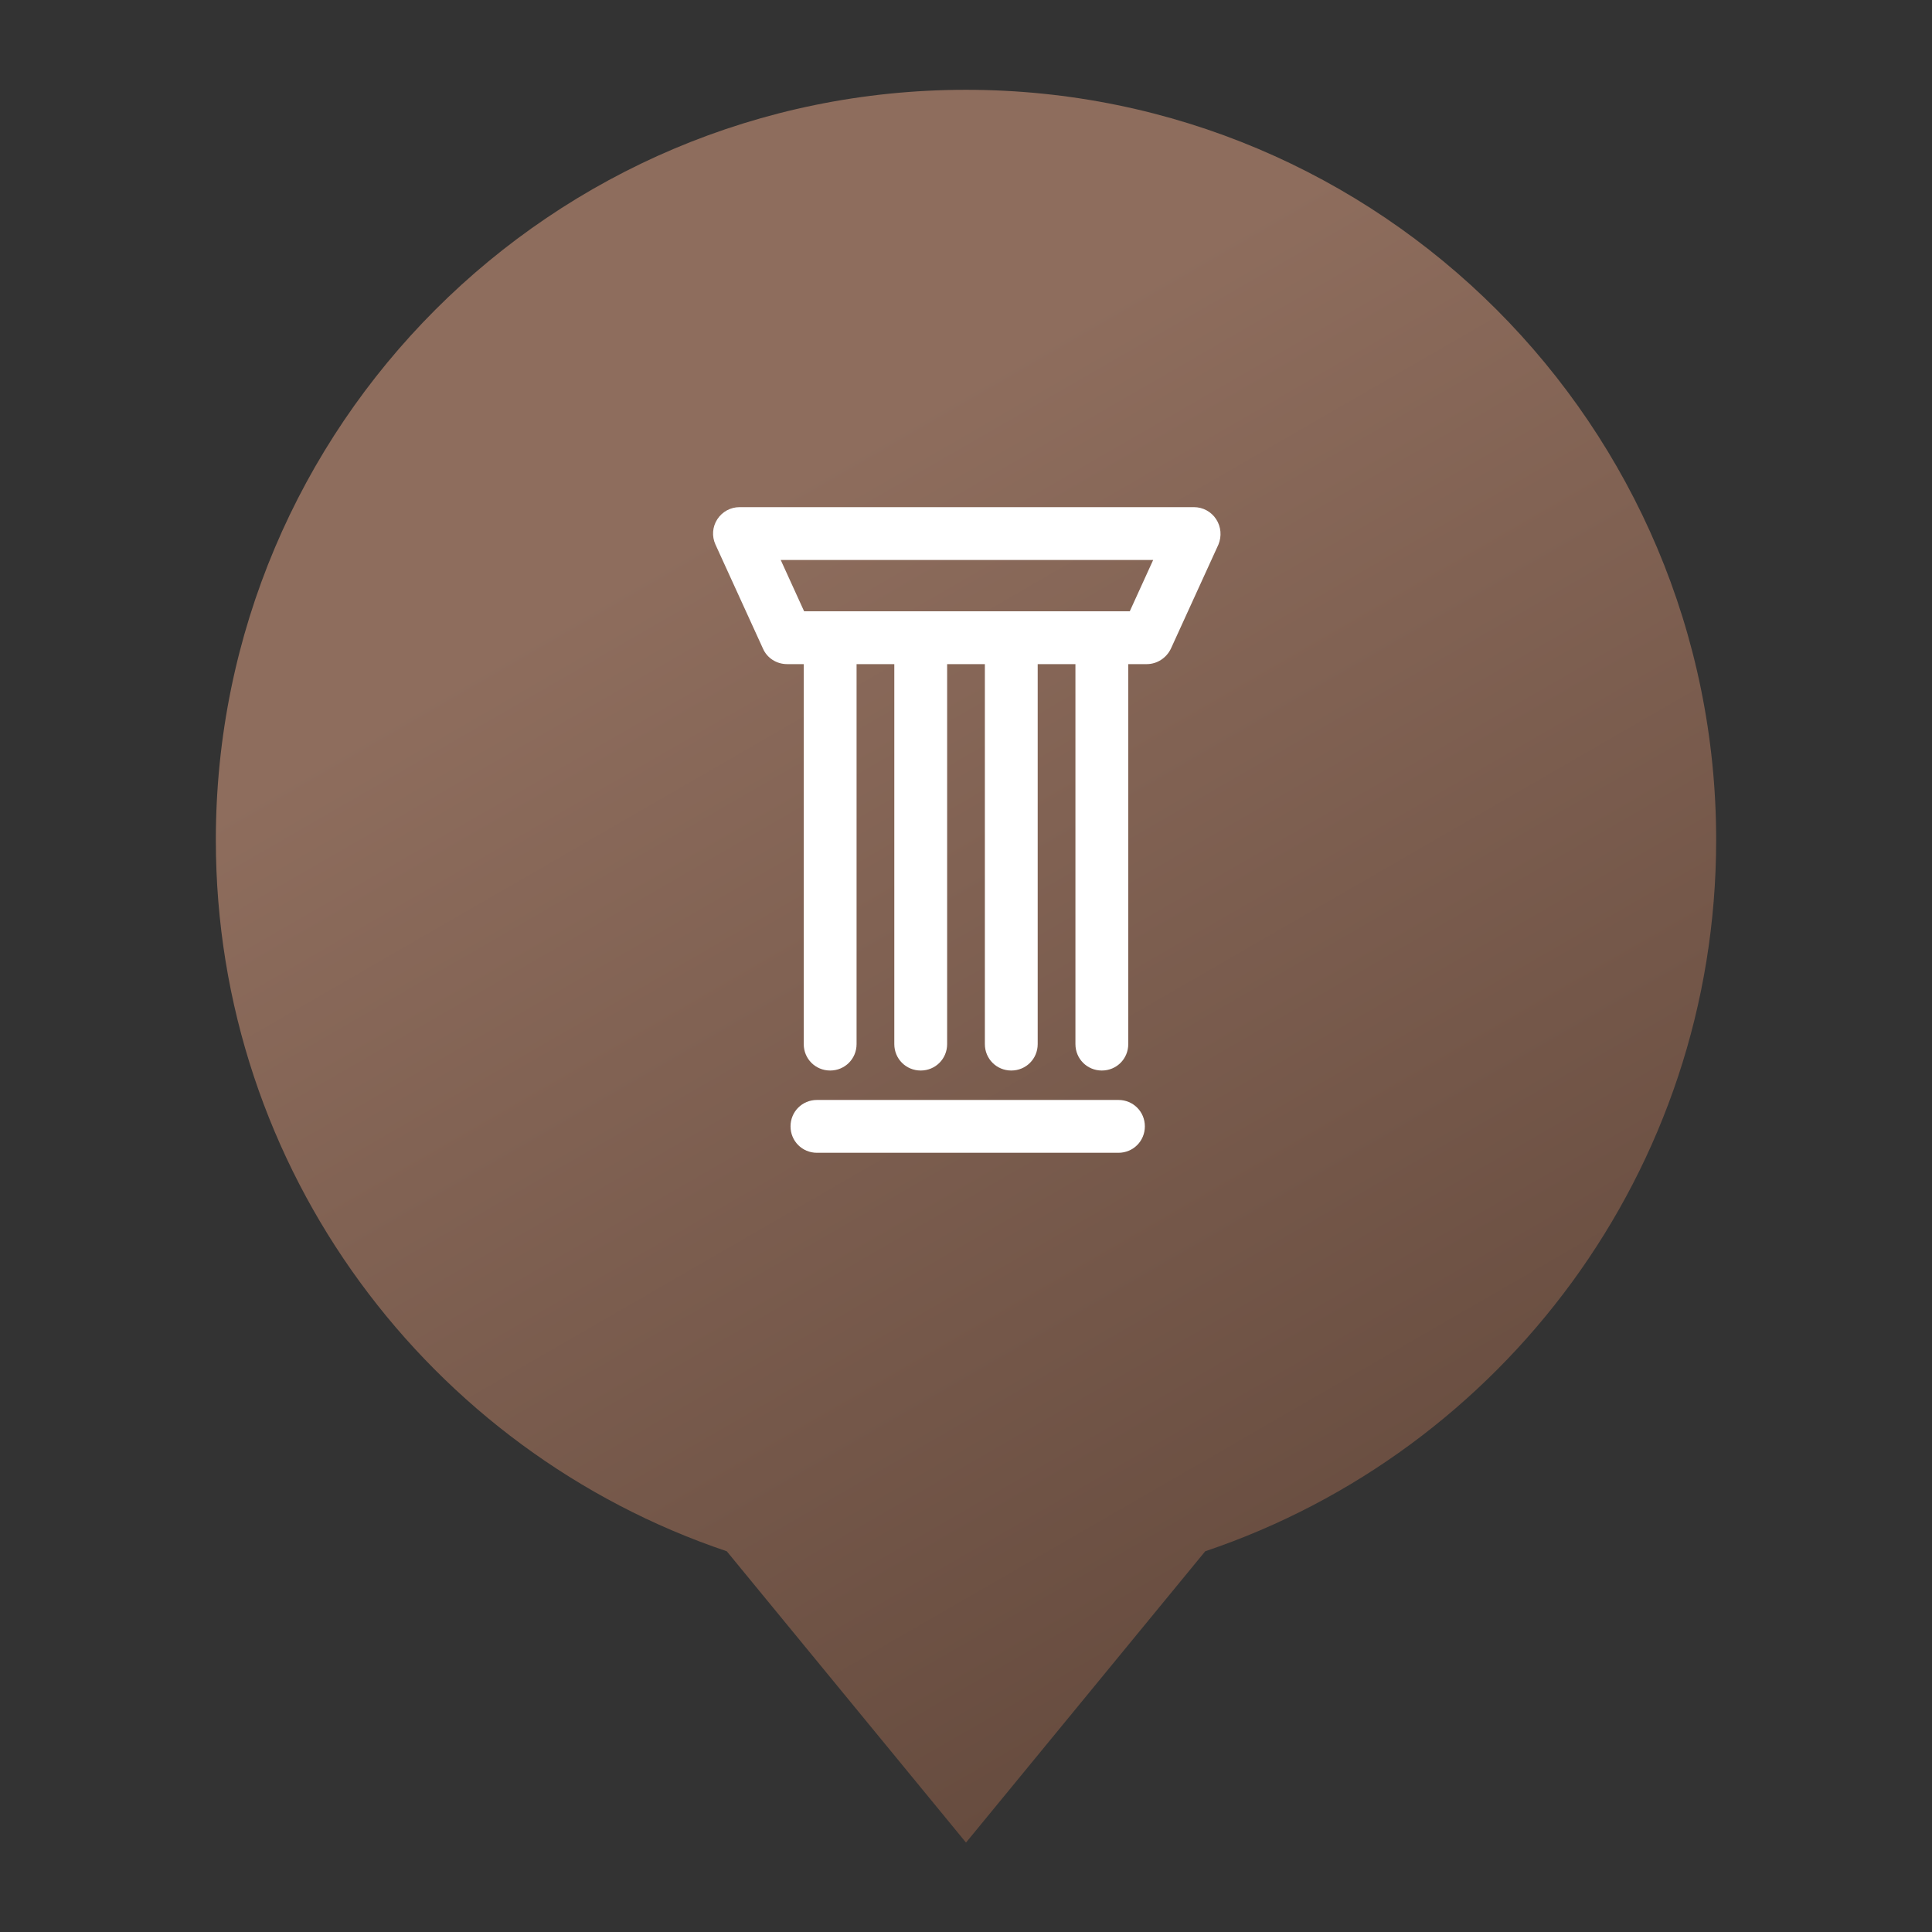 <?xml version="1.0" encoding="utf-8"?>
<!-- Generator: Adobe Illustrator 19.2.1, SVG Export Plug-In . SVG Version: 6.00 Build 0)  -->
<svg version="1.1" id="Layer_1" xmlns="http://www.w3.org/2000/svg" xmlns:xlink="http://www.w3.org/1999/xlink" x="0px" y="0px"
	 viewBox="0 0 512 512" style="enable-background:new 0 0 512 512;" xml:space="preserve">
<rect x="0" y="0" width="512" height="512" fill="#333333" stroke="none"/>
<style type="text/css">
	.st0{fill:url(#SVGID_1_);}
	.st1{fill:#FFFFFF;}
</style>
<g>
	<linearGradient id="SVGID_1_" gradientUnits="userSpaceOnUse" x1="371.055" y1="421.832" x2="156.579" y2="50.347">
		<stop  offset="0" style="stop-color:#674C3F"/>
		<stop  offset="0.783" style="stop-color:#8E6D5D"/>
	</linearGradient>
	<path class="st0" d="M454.8,222.6c0-109.8-89-198.8-198.8-198.8s-198.8,89-198.8,198.8c0,87.6,56.7,162,135.4,188.5l63.4,77.2
		l63.4-77.2C398.1,384.6,454.8,310.2,454.8,222.6z"/>
	<g>
		<path class="st1" d="M322.3,137.6c-1.3-2-3.5-3.2-5.9-3.2H196c-2.4,0-4.6,1.2-5.9,3.2s-1.5,4.5-0.5,6.7l12.6,27.6
			c1.1,2.5,3.6,4.1,6.4,4.1h4.4v100.7c0,3.9,3.1,7,7,7s7-3.1,7-7V176h10v100.7c0,3.9,3.1,7,7,7s7-3.1,7-7V176h10v100.7
			c0,3.9,3.1,7,7,7s7-3.1,7-7V176h10v100.7c0,3.9,3.1,7,7,7s7-3.1,7-7V176h4.9c2.7,0,5.2-1.6,6.4-4.1l12.6-27.6
			C323.8,142.1,323.6,139.6,322.3,137.6z M299.4,162h-86.3l-6.2-13.6h98.7L299.4,162z"/>
		<path class="st1" d="M296.4,291.5h-79.9c-3.9,0-7,3.1-7,7s3.1,7,7,7h79.9c3.9,0,7-3.1,7-7S300.3,291.5,296.4,291.5z"/>
	</g>
</g>
</svg>
